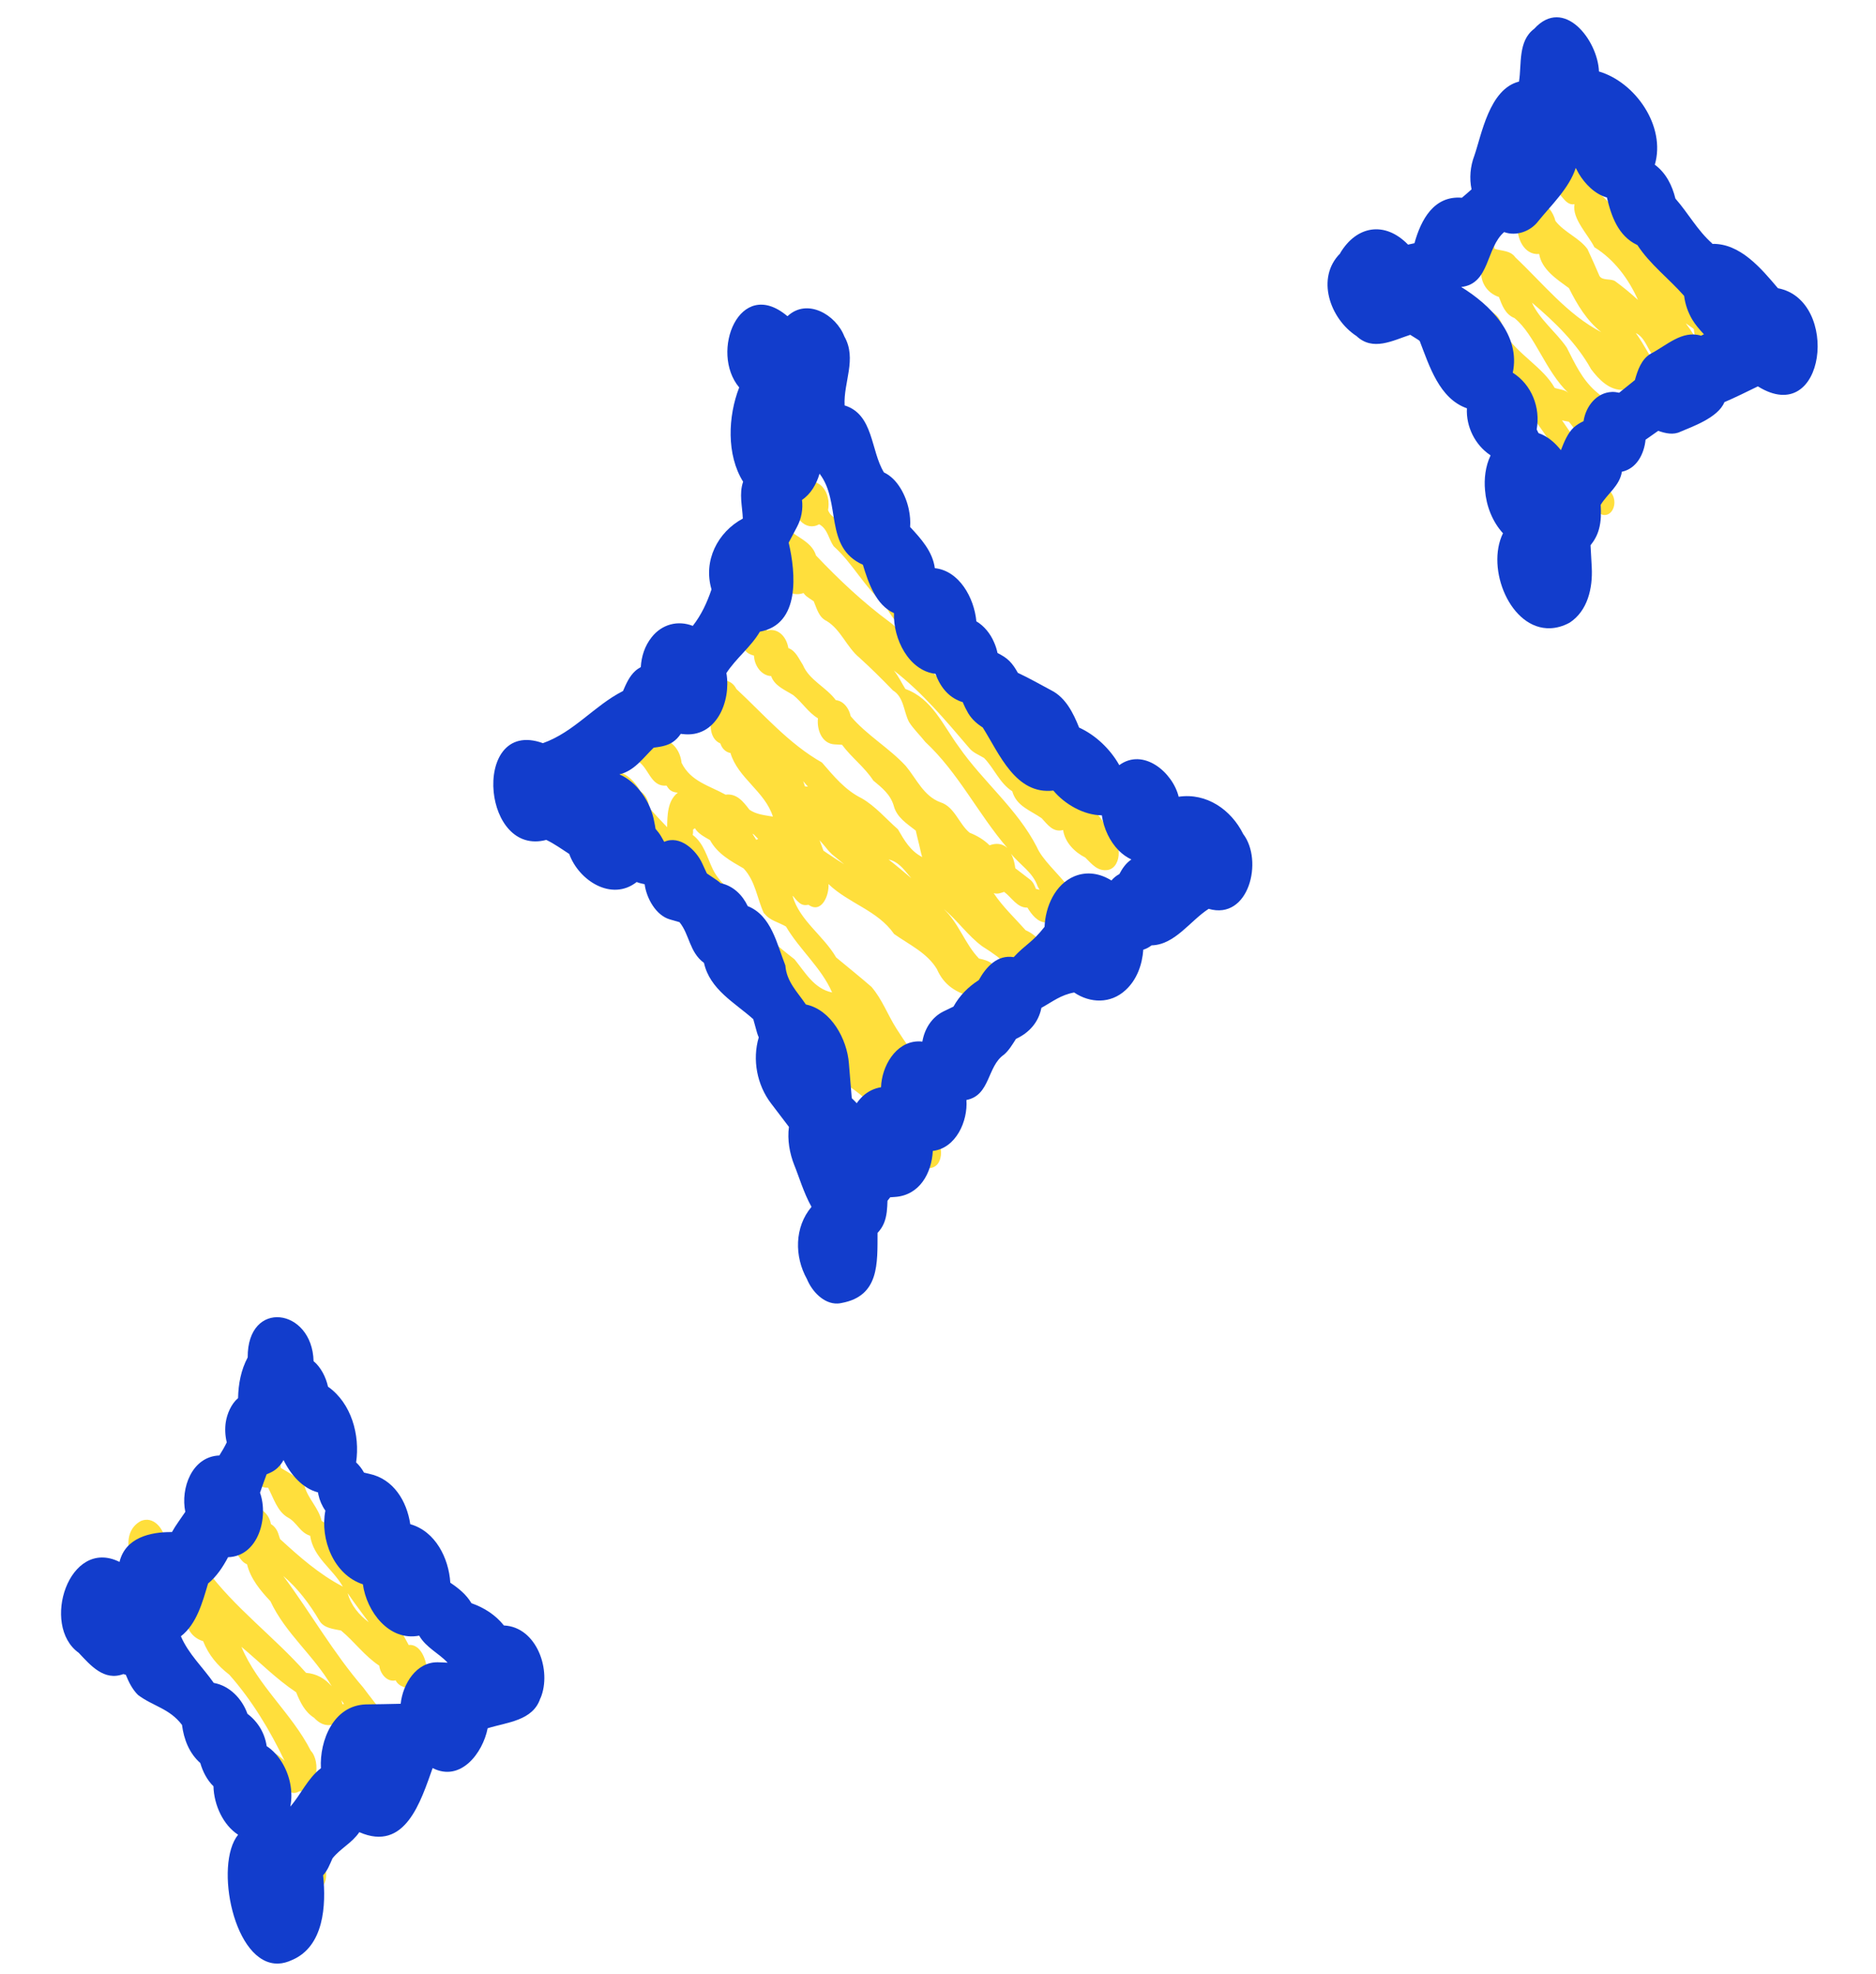 <svg width="231" height="243" viewBox="0 0 231 243" fill="none" xmlns="http://www.w3.org/2000/svg">
<path d="M50.917 208.026C50.108 207.785 49.133 207.708 48.717 206.862C47.658 207.126 46.803 206.024 46.702 205.055C44.919 203.891 43.637 202.088 41.992 200.728C41.042 200.525 39.907 200.456 39.344 199.535C38.117 197.456 36.706 195.577 34.876 194.002C38.22 198.491 41.024 203.462 44.728 207.747C46.395 210.014 48.356 212.129 49.319 214.822C49.682 215.973 48.921 217.84 47.502 217.444C46.049 218.313 44.603 216.724 44.532 215.29C43.161 214.478 41.311 214.086 40.987 212.292C40.057 212.568 39.273 212.117 38.674 211.47C37.531 210.746 36.959 209.553 36.466 208.328C34.027 206.709 31.969 204.6 29.728 202.737C31.743 207.53 35.943 210.948 38.268 215.525C39.548 216.896 39.08 220.587 36.844 220.526C35.94 221.088 35.144 220.335 34.684 219.585C33.671 218.954 32.614 218.402 32.062 217.29C31.678 217.255 31.277 217.223 30.905 217.094C30.873 217.095 30.839 217.064 30.824 217.047C33.773 221.201 36.736 225.351 39.748 229.47C40.339 230.28 40.291 231.574 39.648 232.331C39.023 233.09 38.028 232.952 37.471 232.173C34.56 228.196 31.712 224.167 28.848 220.156C26.26 216.214 23.025 212.535 20.766 208.484C18.302 206.198 22.179 202.332 23.607 205.92C24.25 206.486 24.476 207.388 24.996 208.04C25.602 208.464 26.319 208.834 26.898 209.405C28.69 211.652 31.843 212.78 32.906 215.519C33.773 215.676 34.431 216.179 35.043 216.778C33.26 213.045 31.012 209.297 28.23 206.162C26.782 205.049 25.679 203.733 25.011 202.036C23.397 201.568 22.617 199.937 22.972 198.344C21.896 198.192 21.585 197.135 21.22 196.285C20.752 195.328 19.602 195.31 19.057 194.42C16.118 193.876 14.378 188.784 17.369 187.233C18.861 186.62 20.082 188.106 20.325 189.454C21.725 191.077 23.765 191.847 25.363 193.144C28.828 197.9 33.752 201.484 37.684 205.936C38.981 206.045 40.01 206.631 40.843 207.589C38.658 203.807 35.16 201.113 33.3 197.126C32.072 195.815 30.852 194.36 30.418 192.573C29.526 192.224 29.26 191.116 28.552 190.518C27.042 188.946 27.666 185.187 30.244 185.362C31.742 185.305 33.079 186.087 33.361 187.624C33.767 187.865 34.087 188.285 34.247 188.74C34.32 188.977 34.411 189.23 34.484 189.467C36.911 191.69 39.305 193.804 42.219 195.323C40.939 193.089 38.592 191.756 38.187 189.056C36.944 188.688 36.543 187.393 35.468 186.827C34.132 186.08 33.702 184.418 33.001 183.136C32.015 183.237 31.245 182.324 31.115 181.354C30.984 181.28 30.87 181.205 30.754 181.128C30.738 181.114 30.673 181.067 30.607 181.022C25.643 181.912 28.077 171.857 32.7 178.548C33.291 178.511 33.796 178.811 34.133 179.309C34.42 179.73 34.552 180.221 34.585 180.713C35.63 181.345 36.818 181.954 37.513 182.999C37.969 184.561 39.238 185.632 39.602 187.232C40.224 187.655 40.939 187.964 41.47 188.487C44.28 193.235 47.716 197.607 50.325 202.509C52.789 202.224 53.598 208.468 50.901 208.059L50.917 208.026ZM42.172 209.79C42.172 209.79 42.3 209.785 42.364 209.783C42.262 209.626 42.16 209.472 42.043 209.316C42.081 209.475 42.133 209.631 42.172 209.79ZM45.115 199.318C44.812 198.915 44.51 198.509 44.208 198.091C43.735 197.453 43.264 196.802 42.81 196.13C43.232 197.649 44.169 198.762 45.401 199.707C45.3 199.566 45.216 199.443 45.115 199.301L45.115 199.318Z" fill="#FFDF3C"/>
<path d="M95.338 62.831C95.731 63.056 96.05 63.459 96.177 63.886C96.249 64.09 96.321 64.312 96.393 64.517C97.597 66.036 99.913 66.475 100.479 68.386C103.304 71.362 106.282 74.172 109.581 76.602C111.026 77.651 111.759 79.363 112.85 80.743C115.355 83.267 117.829 85.874 120.457 88.248C120.319 87.999 120.181 87.733 120.029 87.482C119.703 86.887 119.362 86.278 119.036 85.683C118.169 85.126 117.103 84.816 116.451 84.009C115.662 82.953 116.209 81.353 115.39 80.377C113.876 79.619 112.885 79.114 112.012 77.55C110.505 76.967 109.634 75.85 108.988 74.406C106.487 72.407 105.049 69.382 102.654 67.251C102.031 66.363 101.92 65.107 100.863 64.539C100.08 65 99.197 64.811 98.598 64.163C98.163 63.683 97.933 63.07 97.862 62.433C96.832 62.615 96.016 61.688 95.648 60.824C92.831 59.811 94.799 53.976 97.423 56.703C97.57 56.744 97.73 56.788 97.876 56.814C99.02 57.122 99.634 58.167 99.741 59.298C100.297 59.245 100.864 59.496 101.265 59.927C101.962 60.698 102.147 61.809 101.962 62.791C102.353 63.894 103.685 64.068 104.461 64.772C105.973 66.776 107.779 68.559 109.644 70.199C110.188 71.089 110.64 72.012 111.568 72.552C113.052 73.36 112.902 75.345 114.248 76.301C115.461 77.196 115.255 78.946 116.268 79.976C117.438 80.108 118.922 80.084 119.324 81.458C119.826 82.925 120.418 84.243 121.837 85.036C125.344 88.337 129.231 94.083 132.506 98C134.121 99.361 136.031 100.471 136.386 102.708C138.144 103.185 138.258 106.692 136.454 107.095C135.17 107.319 134.464 106.388 133.636 105.572C132.318 104.904 131.123 103.702 130.906 102.178C129.675 102.513 128.998 101.517 128.266 100.73C126.857 99.744 125.163 99.25 124.647 97.416C123.077 96.406 122.45 94.624 121.172 93.314C120.536 92.924 119.793 92.665 119.322 92.059C116.467 88.719 113.561 85.235 110.06 82.541C110.643 83.237 111.01 84.069 111.485 84.817C114.769 85.989 116.124 89.306 118.074 91.948C121.042 96.226 125.253 99.565 127.665 104.264C128.977 107.343 135.023 110.645 132.096 114.316C131.437 115.044 130.421 114.793 129.854 114.16C129.424 114.144 129.08 113.903 128.828 113.56C127.775 113.584 127.001 112.542 126.509 111.732C125.25 111.779 124.561 110.462 123.643 109.796C123.47 109.849 123.295 109.92 123.121 109.959C122.87 110.032 122.613 110.025 122.356 109.955C123.473 111.638 124.961 113.019 126.292 114.518C127.657 115.104 128.513 116.222 128.79 117.682C130.565 119.019 129.691 123.824 127.122 121.72C127.122 121.72 127.122 121.72 127.123 121.734C126.855 121.441 126.59 121.132 126.416 120.771C126.334 120.71 126.251 120.649 126.187 120.605C125.251 120.768 124.568 119.994 124.454 119.12C123.33 118.109 122.198 117.272 120.94 116.491C119.166 115.183 117.851 113.253 116.204 111.911C118.056 113.613 118.807 116.203 120.55 118.005C121.113 118.127 121.693 118.266 122.153 118.631C122.613 118.997 122.826 119.531 123.007 120.085C124.473 120.876 124.663 124.254 122.993 124.843C121.357 125.511 120.376 124.03 119.739 122.746C117.689 122.167 116.253 121.312 115.363 119.3C114.17 117.302 111.931 116.285 110.093 114.98C108.069 112.07 104.527 111.245 102.011 108.832C102.126 110.17 101.175 112.538 99.553 111.385C99.156 111.464 98.805 111.445 98.441 111.155C98.131 110.91 97.878 110.601 97.645 110.306C97.645 110.306 97.613 110.307 97.598 110.308C98.461 113.326 101.385 115.163 102.957 117.865C104.406 119.074 105.886 120.248 107.304 121.487C108.607 122.988 109.301 124.924 110.371 126.609C111.471 128.307 112.457 129.931 114.141 131.017C115.685 132.573 114.701 136.536 112.318 136.435C113.076 137.029 113.745 137.882 114.083 138.812C114.395 139.054 114.676 139.3 114.913 139.642C115.046 139.829 115.135 140.033 115.19 140.239C115.897 140.802 116.059 142.089 115.673 142.918C115.252 144.004 113.757 144.139 113.252 143.058C112.814 142.882 112.529 142.46 112.244 142.089C110.36 141.648 109.643 139.585 108.961 137.982C107.731 136.286 106.325 134.918 104.588 133.754C103.319 132.286 102.13 130.764 100.847 129.312C100.161 128.94 99.802 128.251 99.566 127.524C97.356 123.935 94.276 120.969 91.309 118.03C90.027 115.302 88.116 113.296 85.886 111.258C84.525 109.455 82.945 107.792 81.616 105.974C80.404 104.709 80.13 102.916 78.685 101.82C77.758 102.237 76.802 101.412 76.531 100.576C75.295 99.522 74.131 98.302 74.484 96.66C75.292 93.518 77.942 95.637 78.838 97.407C78.918 97.454 79.002 97.515 79.069 97.574C79.626 98.034 79.894 98.742 79.921 99.442C80.652 100.261 81.4 101.047 82.147 101.834C82.174 100.379 82.185 98.575 83.456 97.587C83.136 97.55 82.798 97.484 82.537 97.286C82.356 97.133 82.203 96.931 82.069 96.712C80.032 96.884 79.922 94.413 78.41 93.624C75.88 91.308 79.287 86.822 81.242 90.835C82.801 91.162 83.756 92.355 83.926 93.913C85.05 96.203 87.319 96.707 89.34 97.828C90.723 97.648 91.527 98.689 92.282 99.682C93.166 100.288 94.16 100.347 95.171 100.531C94.194 97.424 90.861 95.792 89.945 92.698C89.449 92.62 89.02 92.254 88.811 91.798C88.775 91.703 88.725 91.609 88.689 91.516C87.473 91.002 87.331 89.364 87.671 88.233C86.174 87.011 86.633 83.515 88.891 83.731C89.64 83.703 90.326 84.094 90.671 84.814C94.061 87.962 97.117 91.551 101.211 93.872C102.679 95.557 104.05 97.262 106.099 98.271C107.796 99.244 109.101 100.809 110.568 102.094C111.354 103.454 112.089 104.751 113.553 105.511C113.391 105.006 113.307 104.483 113.177 103.977C113.028 103.408 112.895 102.821 112.762 102.251C111.659 101.384 110.419 100.631 110.044 99.177C109.642 97.803 108.604 96.978 107.535 96.093C106.451 94.426 104.858 93.272 103.683 91.687C103.394 91.666 103.09 91.662 102.803 91.641C101.189 91.573 100.564 89.825 100.719 88.43C99.512 87.708 98.777 86.46 97.675 85.573C96.677 84.942 95.368 84.448 94.955 83.232C94.33 83.209 93.743 82.831 93.37 82.287C93.034 81.804 92.87 81.267 92.832 80.711C92.608 80.655 92.397 80.567 92.201 80.463C91.909 80.299 91.722 80.049 91.554 79.784C88.608 78.283 91.686 72.722 93.699 76.575C93.912 76.742 94.095 76.943 94.251 77.226C94.32 77.349 94.387 77.492 94.442 77.633C94.993 77.469 95.604 77.572 96.098 77.971C96.658 78.428 96.954 79.088 97.076 79.785C97.981 80.104 98.369 81.111 98.861 81.857C99.65 83.745 101.724 84.578 102.917 86.191C103.24 86.228 103.562 86.345 103.843 86.588C104.322 86.985 104.615 87.566 104.748 88.168C106.719 90.505 109.492 92.077 111.537 94.3C112.841 95.862 113.736 98.017 115.808 98.769C117.551 99.325 118.061 101.416 119.395 102.513C120.287 102.865 121.167 103.375 121.847 104.067C122.618 103.767 123.419 103.816 124.048 104.399C120.426 100.192 118.034 95.157 113.933 91.335C113.279 90.499 112.484 89.761 111.926 88.871C111.252 87.557 111.316 85.83 109.944 84.988C108.615 83.616 107.256 82.261 105.836 80.974C104.255 79.676 103.534 77.5 101.787 76.447C100.813 75.99 100.58 74.913 100.196 74.017C99.9 73.821 99.589 73.625 99.31 73.411C99.18 73.305 99.046 73.165 98.944 73.01C96.375 73.857 95.372 70.526 95.314 68.579C95.058 68.525 94.813 68.376 94.612 68.144C94.246 67.726 93.88 67.308 93.496 66.893C89.421 65.928 92.647 58.303 95.432 62.781L95.338 62.831ZM110.43 135.435C110.05 134.699 109.563 134.031 108.861 133.594C109.223 134.363 109.948 134.942 110.514 135.56C110.48 135.515 110.446 135.467 110.43 135.435ZM92.811 102.727C92.811 102.727 92.697 102.667 92.65 102.639C92.802 102.888 92.972 103.138 93.124 103.386C93.202 103.352 93.279 103.317 93.359 103.281C93.177 103.098 92.995 102.898 92.81 102.712L92.811 102.727ZM94.071 112.451C93.201 110.584 93.044 108.5 91.563 106.909C89.965 105.995 88.335 105.098 87.428 103.425C86.742 103.019 85.978 102.648 85.57 101.962C85.507 101.996 85.444 102.046 85.396 102.08C85.382 102.097 85.351 102.113 85.337 102.131C85.344 102.338 85.352 102.545 85.296 102.769C85.296 102.769 85.296 102.769 85.297 102.787C86.691 103.835 87.058 105.546 87.785 107.036C88.77 109.025 90.775 110.164 91.946 111.988C93.287 114.573 95.588 116.323 97.841 118.106C99.162 119.732 100.244 121.72 102.462 122.18C101.118 119.101 98.468 116.933 96.779 114.06C95.883 113.533 94.757 113.321 94.118 112.449L94.071 112.451ZM98.952 96.207C98.952 96.207 98.919 96.176 98.901 96.162C98.974 96.382 99.046 96.603 99.118 96.808C99.247 96.818 99.358 96.831 99.487 96.841C99.287 96.641 99.12 96.408 98.935 96.208L98.952 96.207ZM102.398 105.114C102.036 104.809 101.764 104.405 101.465 104.063C101.282 103.848 101.099 103.648 100.913 103.43C100.932 103.476 100.949 103.525 100.968 103.571C101.11 103.951 101.25 104.328 101.393 104.722C101.54 104.828 101.69 104.933 101.852 105.038C102.541 105.509 103.244 105.961 103.946 106.399C103.419 105.972 102.91 105.559 102.398 105.131L102.398 105.114ZM111.915 107.761C111.197 106.909 110.558 106.055 109.414 105.809C109.925 106.207 110.418 106.603 110.913 107.016C111.341 107.382 111.786 107.748 112.215 108.115C112.114 107.992 112.014 107.883 111.915 107.761ZM124.955 106.473C124.975 106.615 124.997 106.742 125.017 106.885C125.627 107.358 126.249 107.831 126.859 108.301C127.205 108.577 127.396 108.999 127.555 109.425C127.699 109.452 127.861 109.492 128.006 109.536C127.922 109.396 127.835 109.254 127.768 109.113C127.174 107.364 125.594 106.481 124.489 105.101C124.727 105.524 124.873 105.997 124.955 106.49L124.955 106.473Z" fill="#FFDF3C"/>
<path d="M198.1 18.971C198.263 19.11 198.411 19.248 198.531 19.418C198.732 19.7 198.904 20.011 199.075 20.308C200.552 21.003 201.232 22.495 202.77 23.091C203.968 24.387 204.279 26.292 204.833 27.915C206.57 29.096 206.982 31.141 207.769 32.979C209.112 35.164 211.026 36.847 212.541 38.883C213.44 39.903 213.428 41.692 212.278 42.532C211.258 43.034 209.991 43.289 209.25 42.263C209.979 43.815 208.839 46.653 206.844 45.754C206.067 45.894 205.425 45.36 205.032 44.689C205.014 44.657 204.998 44.626 204.98 44.594C202.997 44.494 203.039 41.746 201.43 41.007C202.457 42.407 203.138 43.977 204.243 45.34C204.891 45.602 205.403 46.079 205.698 46.722C206.518 48.112 205.661 51.258 203.676 50.711C202.512 51.12 201.559 49.976 201.344 48.928C200.824 48.676 200.365 48.328 199.905 47.992C198.2 48.106 196.857 46.703 195.914 45.445C194.151 42.254 191.419 39.61 188.634 37.257C189.573 39.343 191.624 40.88 192.925 42.793C193.908 44.721 194.779 46.652 196.429 48.123C197.946 49.376 199.192 50.687 198.874 52.87C199.95 53.915 199.789 56.029 198.463 56.781C198.052 56.955 197.524 56.878 197.176 56.558C195.578 55.179 194.511 53.576 193.188 51.916C192.914 51.864 192.609 51.826 192.335 51.74C194.394 54.73 196.438 57.733 198.466 60.757C198.908 61.409 198.913 62.4 198.393 63.01C197.904 63.586 197.102 63.522 196.68 62.881C195.024 60.422 193.368 57.977 191.695 55.532C189.74 52.748 187.768 49.98 185.845 47.179C184.885 46.273 183.641 45.073 183.004 43.804C180.942 43.292 180.471 39.684 182.231 38.533C183.776 37.55 185.142 39.495 185.131 40.916C187.025 43.767 189.982 45.188 191.435 47.752C191.953 47.94 192.736 47.958 193.152 48.406C190.238 45.626 189.053 41.263 186.484 39.156C185.367 38.719 184.958 37.602 184.568 36.563C182.969 36.03 182.112 34.483 182.45 32.842C182.398 32.763 182.366 32.702 182.314 32.623C180.096 32.259 179.071 29.137 180.784 27.555C182.944 26.006 183.962 28.874 184.01 30.612C184.9 30.929 185.963 30.793 186.589 31.68C189.996 34.889 192.997 38.722 197.179 40.894C195.387 39.476 194.197 37.495 193.193 35.472C191.717 34.395 189.836 33.187 189.525 31.267C187.681 31.447 186.688 29.266 186.9 27.678C186.587 27.419 186.447 27.024 186.179 26.731C183.232 25.595 185.713 19.82 188.023 23.133C188.74 23.506 189.012 24.357 189.45 24.995C190.522 25.083 191.249 26.109 191.529 27.202C192.618 28.612 194.446 29.264 195.473 30.661C195.993 31.76 196.464 32.86 196.952 33.974C197.328 34.582 198.288 34.26 198.861 34.606C199.845 35.319 200.785 36.098 201.692 36.925C200.526 34.319 198.761 31.942 196.326 30.437C195.531 28.855 193.543 26.902 193.877 25.132C193.211 25.285 192.745 24.745 192.36 24.281C191.721 23.427 190.661 22.81 190.459 21.685C189.257 21.108 188.964 19.266 189.805 18.26C190.955 17.02 192.403 18.594 193.431 19.227C192.556 15.442 197.909 15.595 198.114 18.94L198.1 18.971ZM208.559 41.267C208.64 41.343 208.725 41.419 208.792 41.498C208.668 41.231 208.611 40.945 208.586 40.691C208.585 40.642 208.583 40.595 208.58 40.531C208.529 40.486 208.481 40.456 208.447 40.408C208.151 40.212 207.857 40.001 207.578 39.804C207.931 40.269 208.268 40.75 208.576 41.267L208.559 41.267ZM203.686 30.943C203.653 30.866 203.633 30.787 203.598 30.707C203.475 30.394 203.353 30.095 203.228 29.781C202.966 29.581 202.688 29.401 202.409 29.205C202.83 29.779 203.25 30.37 203.686 30.943ZM199.823 26.619C199.769 26.493 199.732 26.384 199.713 26.256C199.556 24.648 198.383 23.574 197.896 22.077C197.667 21.911 197.421 21.727 197.176 21.576C197.06 21.502 196.958 21.362 196.859 21.221C195.913 21.513 195.286 20.579 194.388 20.467C195.753 22.858 197.897 24.678 199.823 26.619Z" fill="#FFDF3C"/>
<path d="M96.981 38.916C99.403 36.654 102.944 38.757 103.969 41.418C105.543 44.184 103.847 47.059 104.001 49.91C107.586 51.022 107.195 55.473 108.843 58.158C110.533 58.941 111.584 61.058 111.92 62.785C112.059 63.466 112.118 64.182 112.063 64.872C113.41 66.322 114.841 67.897 115.11 69.945C118.108 70.264 119.954 73.58 120.224 76.492C121.187 77.046 121.957 78.038 122.376 79.012C122.586 79.468 122.731 79.926 122.827 80.384C123.366 80.668 123.855 80.938 124.285 81.368C124.716 81.799 125.038 82.298 125.33 82.83C126.759 83.494 128.113 84.275 129.513 85.019C131.224 85.913 132.155 87.763 132.876 89.572C134.907 90.485 136.727 92.238 137.822 94.193C140.79 92.022 144.399 95.079 145.135 98.084C148.563 97.573 151.596 99.678 153.08 102.672C155.581 105.932 153.798 113.327 148.828 111.885C146.537 113.36 144.683 116.302 141.799 116.38C141.487 116.614 141.158 116.801 140.78 116.912C140.643 118.785 139.977 120.631 138.588 121.894C136.752 123.592 134.227 123.511 132.262 122.181C130.584 122.498 129.653 123.285 128.232 124.071C127.884 125.856 126.719 127.146 125.103 127.892C124.665 128.58 124.231 129.314 123.626 129.833C121.526 131.269 121.964 134.845 118.999 135.417C119.193 138.028 117.707 141.358 114.862 141.687C114.709 144.456 113.216 147.162 110.174 147.355C109.981 147.363 109.807 147.386 109.617 147.393C109.495 147.541 109.389 147.673 109.281 147.821C109.251 148.747 109.207 149.674 108.857 150.551C108.652 151.052 108.379 151.43 108.057 151.777C108.036 155.499 108.301 159.543 103.64 160.404C103.466 160.443 103.307 160.466 103.132 160.472C101.427 160.536 99.978 158.962 99.365 157.467C97.807 154.683 97.814 151.061 99.925 148.571C98.984 146.913 98.31 144.654 97.819 143.475C97.22 141.98 96.933 140.301 97.145 138.728C96.406 137.764 95.669 136.802 94.947 135.84C93.201 133.559 92.62 130.434 93.428 127.707C93.342 127.518 93.27 127.313 93.214 127.123C93.067 126.571 92.901 126.017 92.754 125.465C90.46 123.426 87.414 121.818 86.684 118.539C84.88 117.217 84.91 115.045 83.671 113.527C83.267 113.416 82.88 113.302 82.494 113.188C80.768 112.695 79.603 110.582 79.377 108.851C79.28 108.823 79.169 108.81 79.072 108.784C78.848 108.743 78.621 108.672 78.395 108.585C75.293 111.015 71.251 108.374 70.093 105.128C69.145 104.524 68.29 103.885 67.267 103.398C63.41 104.421 61.145 101.009 60.789 97.509C60.407 93.708 62.288 89.838 66.853 91.488C70.71 90.112 73.16 86.877 76.715 85.066C77.096 84.175 77.51 83.249 78.205 82.616C78.419 82.416 78.653 82.264 78.904 82.126C78.981 80.816 79.382 79.522 80.249 78.436C81.514 76.839 83.474 76.336 85.305 77.05C86.371 75.685 87.065 74.174 87.611 72.557C86.569 69.035 88.352 65.519 91.467 63.838C91.41 62.325 90.986 60.808 91.504 59.303C89.434 55.995 89.638 51.245 91.02 47.697C87.363 43.348 91.049 33.967 96.934 38.903L96.981 38.916ZM89.452 82.898C90.029 86.373 88.187 90.896 84.049 90.365C83.968 90.368 83.905 90.338 83.824 90.341C83.553 90.749 83.214 91.114 82.794 91.384C82.125 91.824 81.283 91.937 80.487 92.046C79.195 93.308 78.105 94.896 76.27 95.332C78.444 96.258 80.134 98.748 80.557 101.143C80.618 101.444 80.675 101.731 80.719 102.033C80.987 102.341 81.238 102.667 81.426 102.996C81.545 103.213 81.664 103.416 81.785 103.636C83.732 102.764 85.733 104.67 86.464 106.286C86.655 106.711 86.846 107.118 87.039 107.525C87.464 107.813 87.889 108.101 88.315 108.388C88.462 108.494 88.594 108.602 88.727 108.723C90.286 109.05 91.414 110.172 92.073 111.551C94.988 112.705 95.663 116.224 96.704 118.852C96.859 120.872 98.183 122.101 99.231 123.658C102.352 124.308 104.306 127.939 104.529 130.916C104.647 132.348 104.764 133.765 104.882 135.196C105.097 135.396 105.312 135.612 105.495 135.812C105.707 135.501 105.968 135.202 106.244 134.938C106.879 134.354 107.661 133.974 108.486 133.847C108.567 131.29 110.257 128.305 112.999 128.203C113.192 128.196 113.382 128.203 113.575 128.228C113.836 126.686 114.707 125.249 116.151 124.524C116.572 124.318 116.98 124.125 117.404 123.919C118.167 122.549 119.227 121.487 120.521 120.657C121.435 119.026 122.797 117.507 124.823 117.83C126.264 116.259 127.1 116.052 128.623 114.095C128.723 111.632 129.896 108.873 132.301 107.875C133.888 107.224 135.497 107.546 136.853 108.391C137.144 108.059 137.47 107.793 137.831 107.604C138.201 106.902 138.641 106.263 139.31 105.806C138.743 105.541 138.218 105.161 137.769 104.717C136.641 103.577 135.913 102.008 135.674 100.371C133.456 100.358 131.108 99.01 129.702 97.323C125.064 97.864 123.071 92.829 121.017 89.57C120.329 89.117 119.703 88.597 119.227 87.816C118.971 87.379 118.747 86.923 118.539 86.437C117.81 86.225 117.108 85.788 116.61 85.281C115.964 84.634 115.502 83.82 115.198 82.955C111.897 82.568 109.96 78.633 110.082 75.483C107.843 74.481 106.926 71.737 106.251 69.526C101.414 67.346 103.633 61.835 100.915 58.312C100.535 59.619 99.814 60.843 98.754 61.539C98.892 62.651 98.696 63.806 98.145 64.851C97.802 65.5 97.459 66.152 97.115 66.804C97.992 70.571 98.563 76.857 93.568 77.762C92.474 79.639 90.612 81.048 89.42 82.899L89.452 82.898Z" fill="#123DCC"/>
<path d="M66.534 209.069C65.631 211.849 62.429 212.016 60.047 212.759C59.444 215.832 56.706 219.416 53.272 217.66C51.813 221.739 49.91 228.036 44.245 225.551C43.355 226.877 41.864 227.587 40.937 228.786C40.611 229.517 40.338 230.262 39.785 230.858C40.178 234.564 39.888 239.604 35.976 241.283C35.382 241.559 34.827 241.708 34.285 241.728C28.788 241.934 26.344 229.526 29.319 225.868C27.503 224.693 26.34 222.229 26.285 219.9C25.506 219.147 24.974 218.113 24.662 217.039C23.292 215.829 22.638 214.114 22.412 212.351C20.882 210.316 18.846 210.057 16.99 208.658C16.311 207.98 15.861 207.104 15.493 206.175C15.379 206.147 15.284 206.119 15.186 206.09C12.809 206.979 11.139 205.013 9.692 203.471C4.987 200.119 8.488 189.194 14.716 192.282C15.436 189.302 18.488 188.58 21.172 188.608C21.65 187.744 22.274 186.938 22.818 186.118C22.213 183.22 23.631 179.305 27.009 179.178C27.342 178.655 27.658 178.115 27.923 177.562C27.717 176.741 27.684 175.864 27.799 175.092C27.953 174.082 28.45 172.849 29.316 172.114C29.347 170.388 29.679 168.636 30.5 167.105C30.454 159.889 38.444 161.011 38.611 167.566C39.517 168.314 40.136 169.554 40.389 170.709C43.273 172.741 44.345 176.661 43.85 180.03C44.246 180.4 44.565 180.818 44.822 181.287C45.049 181.342 45.272 181.383 45.482 181.44C48.459 182.078 50.093 184.796 50.518 187.637C53.616 188.51 55.257 191.817 55.449 194.842C56.464 195.525 57.418 196.286 58.051 197.365C59.618 197.911 61.027 198.818 62.047 200.105C66.108 200.289 67.97 205.662 66.564 209.036L66.534 209.069ZM51.624 201.357C47.901 202.086 45.145 198.392 44.684 195.039C41.096 193.865 39.383 189.49 40.065 185.968C39.646 185.377 39.348 184.685 39.21 184.021C39.191 183.926 39.17 183.816 39.152 183.72C37.251 183.231 35.798 181.546 34.916 179.743C34.528 180.444 33.958 181.025 33.187 181.34C33.064 181.394 32.952 181.445 32.828 181.497C32.553 182.242 32.278 183.003 32.017 183.763C33.09 186.787 31.831 191.577 28.085 191.702C27.461 192.876 26.674 194.085 25.621 194.938C24.941 197.217 24.228 199.926 22.274 201.435C23.218 203.635 24.971 205.245 26.319 207.176C28.249 207.518 29.791 209.089 30.468 210.978C31.751 211.952 32.6 213.341 32.836 214.961C34.358 215.943 35.386 217.819 35.721 219.514C35.917 220.481 35.937 221.47 35.747 222.402C37.08 220.884 37.854 218.955 39.514 217.682C39.338 214.239 41.078 209.974 45.013 209.826L45.109 209.823C46.53 209.802 47.933 209.781 49.336 209.746C49.597 207.308 51.266 204.563 53.949 204.638C54.334 204.656 54.731 204.658 55.117 204.69C54.053 203.533 52.477 202.842 51.625 201.374L51.624 201.357Z" fill="#123DCC"/>
<path d="M210.802 30.023C214.263 29.925 216.87 33.053 218.925 35.483C226.609 36.934 224.824 52.776 216.456 47.565C215.077 48.238 213.714 48.914 212.332 49.508C211.572 51.437 208.218 52.584 206.928 53.143C206.051 53.575 205.086 53.355 204.181 53.039C203.652 53.409 203.137 53.764 202.625 54.133C202.451 55.865 201.544 57.688 199.708 58.075C199.438 59.809 197.941 60.759 197.1 62.148C197.152 63.152 197.158 64.156 196.89 65.126C196.681 65.916 196.307 66.552 195.85 67.127C195.899 68.035 195.948 68.944 196 69.868C196.125 72.37 195.514 75.203 193.268 76.659C192.439 77.107 191.65 77.312 190.886 77.341C186.007 77.524 182.918 70.022 185.068 65.648C183.754 64.212 183.009 62.261 182.859 60.352C182.726 58.968 182.906 57.396 183.529 56.095C183.528 56.078 183.527 56.063 183.527 56.046C181.645 54.808 180.505 52.519 180.628 50.264C177.233 49.081 175.996 45.041 174.812 41.972C174.728 41.911 174.647 41.852 174.566 41.791C174.255 41.595 173.945 41.414 173.649 41.218C171.489 41.921 169.05 43.273 167.032 41.37C163.759 39.242 161.991 34.198 165.039 31.18C165.039 31.18 165.038 31.163 165.021 31.163C167.048 27.766 170.537 27.189 173.378 30.115C173.645 30.058 173.915 30.001 174.169 29.942C174.971 27.04 176.567 24.058 180.01 24.344C180.412 24.008 180.813 23.657 181.2 23.31C180.909 21.946 181.044 20.473 181.538 19.177C182.432 16.621 183.37 10.965 187.039 10.045C187.389 7.925 186.884 5.054 188.918 3.542C192.567 -0.473 196.743 4.942 196.887 8.8C201.358 10.116 205.152 15.531 203.765 20.276C205.145 21.295 205.904 22.831 206.3 24.445C207.9 26.267 209.018 28.382 210.85 29.989L210.802 30.023ZM201.566 30.144C199.275 29.051 198.401 26.623 197.868 24.314C196.385 23.906 195.155 22.627 194.405 21.377C194.27 21.142 194.148 20.907 194.028 20.673C193.229 23.177 190.917 25.357 189.436 27.199C188.48 28.48 186.715 29.122 185.212 28.571C182.952 30.509 183.471 34.943 179.925 35.33C183.504 37.528 187.251 41.252 186.275 45.885C188.595 47.348 189.708 50.178 189.218 52.864C189.303 53.021 189.373 53.162 189.443 53.319C190.525 53.676 191.466 54.487 192.201 55.419C192.595 54.413 193.019 53.343 193.775 52.629C194.128 52.312 194.55 52.057 194.989 51.848C195.27 49.987 196.614 48.323 198.477 48.253C198.765 48.242 199.07 48.28 199.376 48.348C200.025 47.83 200.662 47.31 201.311 46.79C201.664 45.533 202.125 44.206 203.265 43.541C205.206 42.543 207.13 40.603 209.471 41.33C209.58 41.261 209.689 41.208 209.815 41.156C209.268 40.57 208.749 39.967 208.375 39.342C207.846 38.452 207.505 37.458 207.373 36.426C205.504 34.293 203.174 32.559 201.613 30.16L201.566 30.144Z" fill="#123DCC"/>
</svg>
